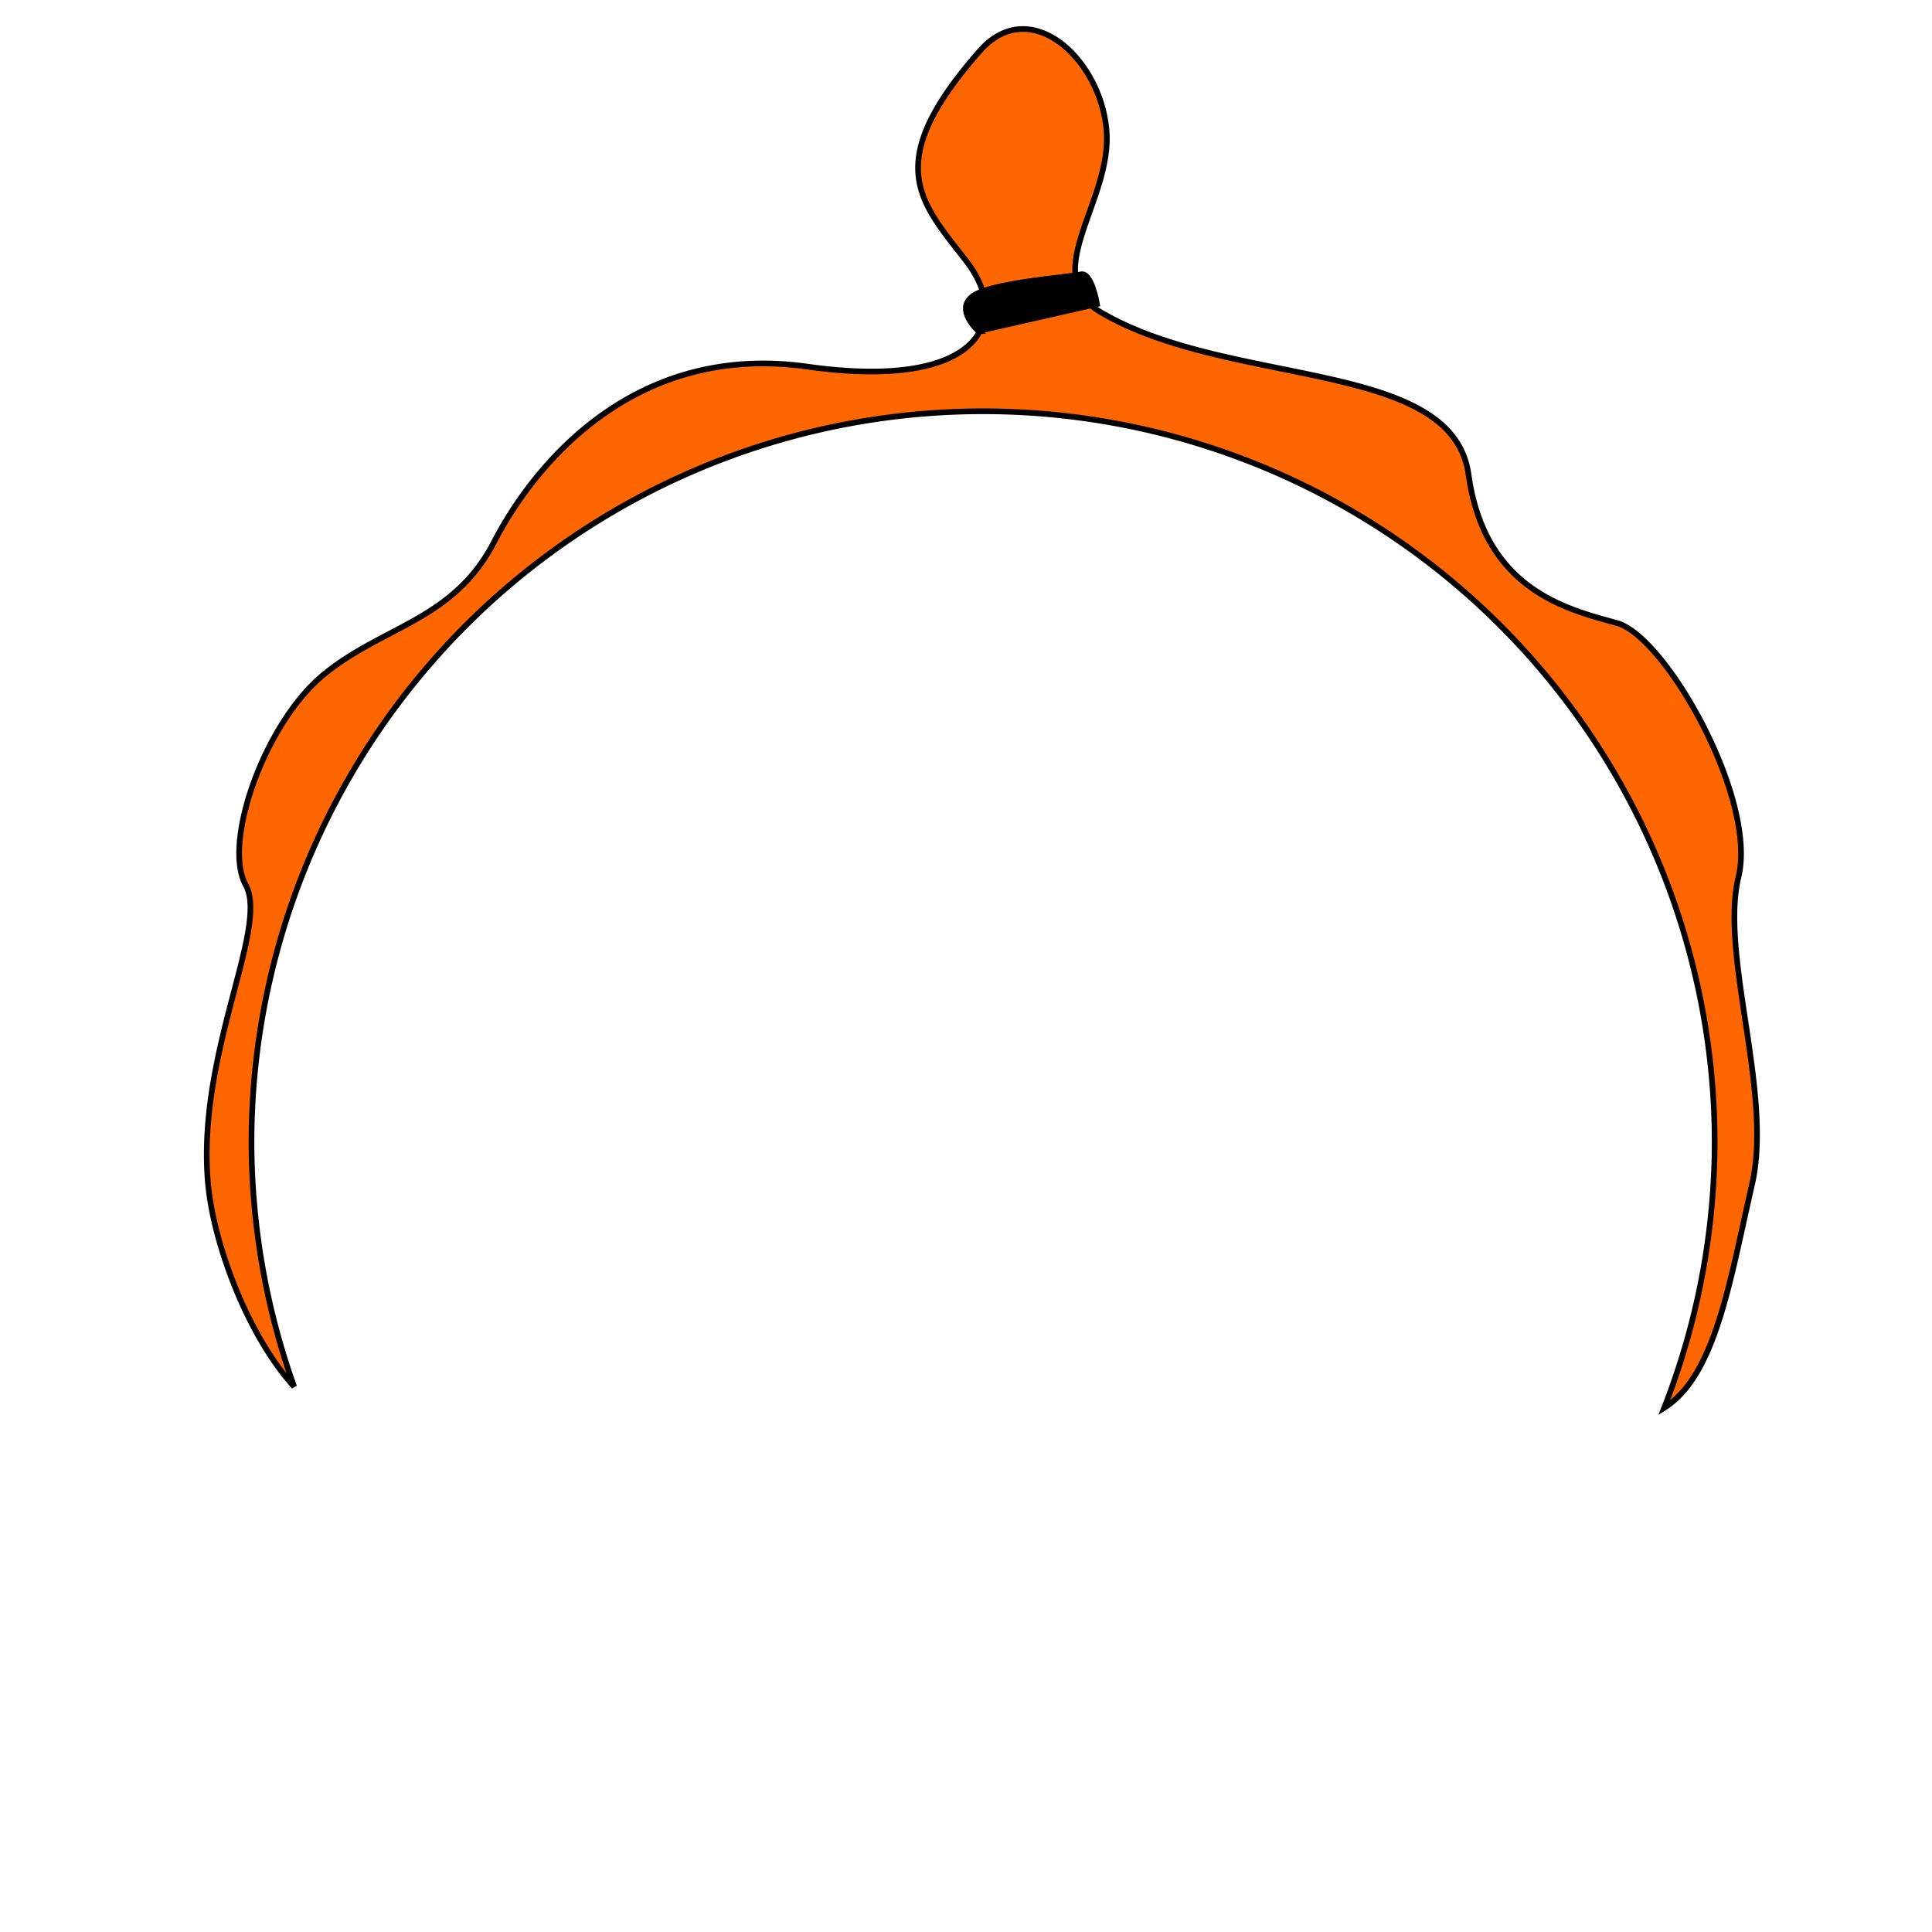 <?xml version="1.0" encoding="UTF-8" standalone="no"?>
<!-- Created with Inkscape (http://www.inkscape.org/) -->

<svg
   xmlns:dc="http://purl.org/dc/elements/1.1/"
   xmlns:cc="http://creativecommons.org/ns#"
   xmlns:rdf="http://www.w3.org/1999/02/22-rdf-syntax-ns#"
   xmlns:svg="http://www.w3.org/2000/svg"
   xmlns="http://www.w3.org/2000/svg"
   xmlns:sodipodi="http://sodipodi.sourceforge.net/DTD/sodipodi-0.dtd"
   xmlns:inkscape="http://www.inkscape.org/namespaces/inkscape"
   width="1024"
   height="1024"
   viewBox="0 0 270.933 270.933"
   version="1.1"
   id="svg8"
   inkscape:version="0.92.3 (2405546, 2018-03-11)"
   sodipodi:docname="avatar_cheveux02col04.svg">
  <defs
     id="defs2" />
  <sodipodi:namedview
     id="base"
     pagecolor="#ffffff"
     bordercolor="#666666"
     borderopacity="1.0"
     inkscape:pageopacity="0.0"
     inkscape:pageshadow="2"
     inkscape:zoom="0.7"
     inkscape:cx="299.67397"
     inkscape:cy="480.19635"
     inkscape:document-units="mm"
     inkscape:current-layer="layer1"
     showgrid="false"
     units="px"
     showguides="true"
     inkscape:guide-bbox="true"
     inkscape:snap-global="false"
     inkscape:window-width="1920"
     inkscape:window-height="1017"
     inkscape:window-x="-8"
     inkscape:window-y="100"
     inkscape:window-maximized="1" />
  <g
     inkscape:label="Calque 1"
     inkscape:groupmode="layer"
     id="layer1"
     transform="translate(0,-26.067)">
    <path
       style="fill:#ff6600;stroke:#000000;stroke-width:3;stroke-linecap:butt;stroke-linejoin:miter;stroke-miterlimit:4;stroke-dasharray:none;stroke-opacity:1"
       d="M 541.066 15.357 C 533.368 15.429 525.592 18.889 518.572 26.857 C 465.715 86.857 487.142 106.857 511.428 138.285 C 535.713 169.714 518.571 206.857 427.143 194 C 335.714 181.143 282.856 245.429 261.428 286.857 C 239.999 328.286 202.856 331.143 171.428 356.857 C 139.999 382.572 117.713 446.015 130 468.285 C 142.498 490.939 104.286 556.856 110 625.428 C 112.658 657.319 130.708 706.309 155.648 733.795 A 387.144 387.144 0 0 1 133.084 604.787 A 387.144 387.144 0 0 1 520.229 217.643 A 387.144 387.144 0 0 1 907.373 604.787 A 387.144 387.144 0 0 1 880.656 745.018 C 907.947 727.909 915.465 677.504 927.143 626.857 C 938.296 578.485 910 505.429 920 464 C 930 422.571 881.429 336.858 855.715 329.715 C 830.001 322.572 785.714 312.571 777.143 251.143 C 768.571 189.714 651.429 205.428 582.857 165.428 C 548.572 145.428 588.928 106.5 585.535 68.643 C 583.044 40.841 562.351 15.158 541.066 15.357 z "
       transform="matrix(0.265,0,0,0.265,0,26.067)"
       id="path1203" />
    <path
       style="fill:#000000;stroke:#000000;stroke-width:0.794;stroke-linecap:butt;stroke-linejoin:miter;stroke-opacity:1;stroke-miterlimit:4;stroke-dasharray:none"
       d="m 137.205,72.482 16.631,-3.78 c 0,0 -0.756,-4.536 -2.268,-4.158 -1.512,0.378 -12.473,1.134 -15.119,3.024 -2.646,1.89 0.756,4.914 0.756,4.914 z"
       id="path1205"
       inkscape:connector-curvature="0" />
  </g>
</svg>
